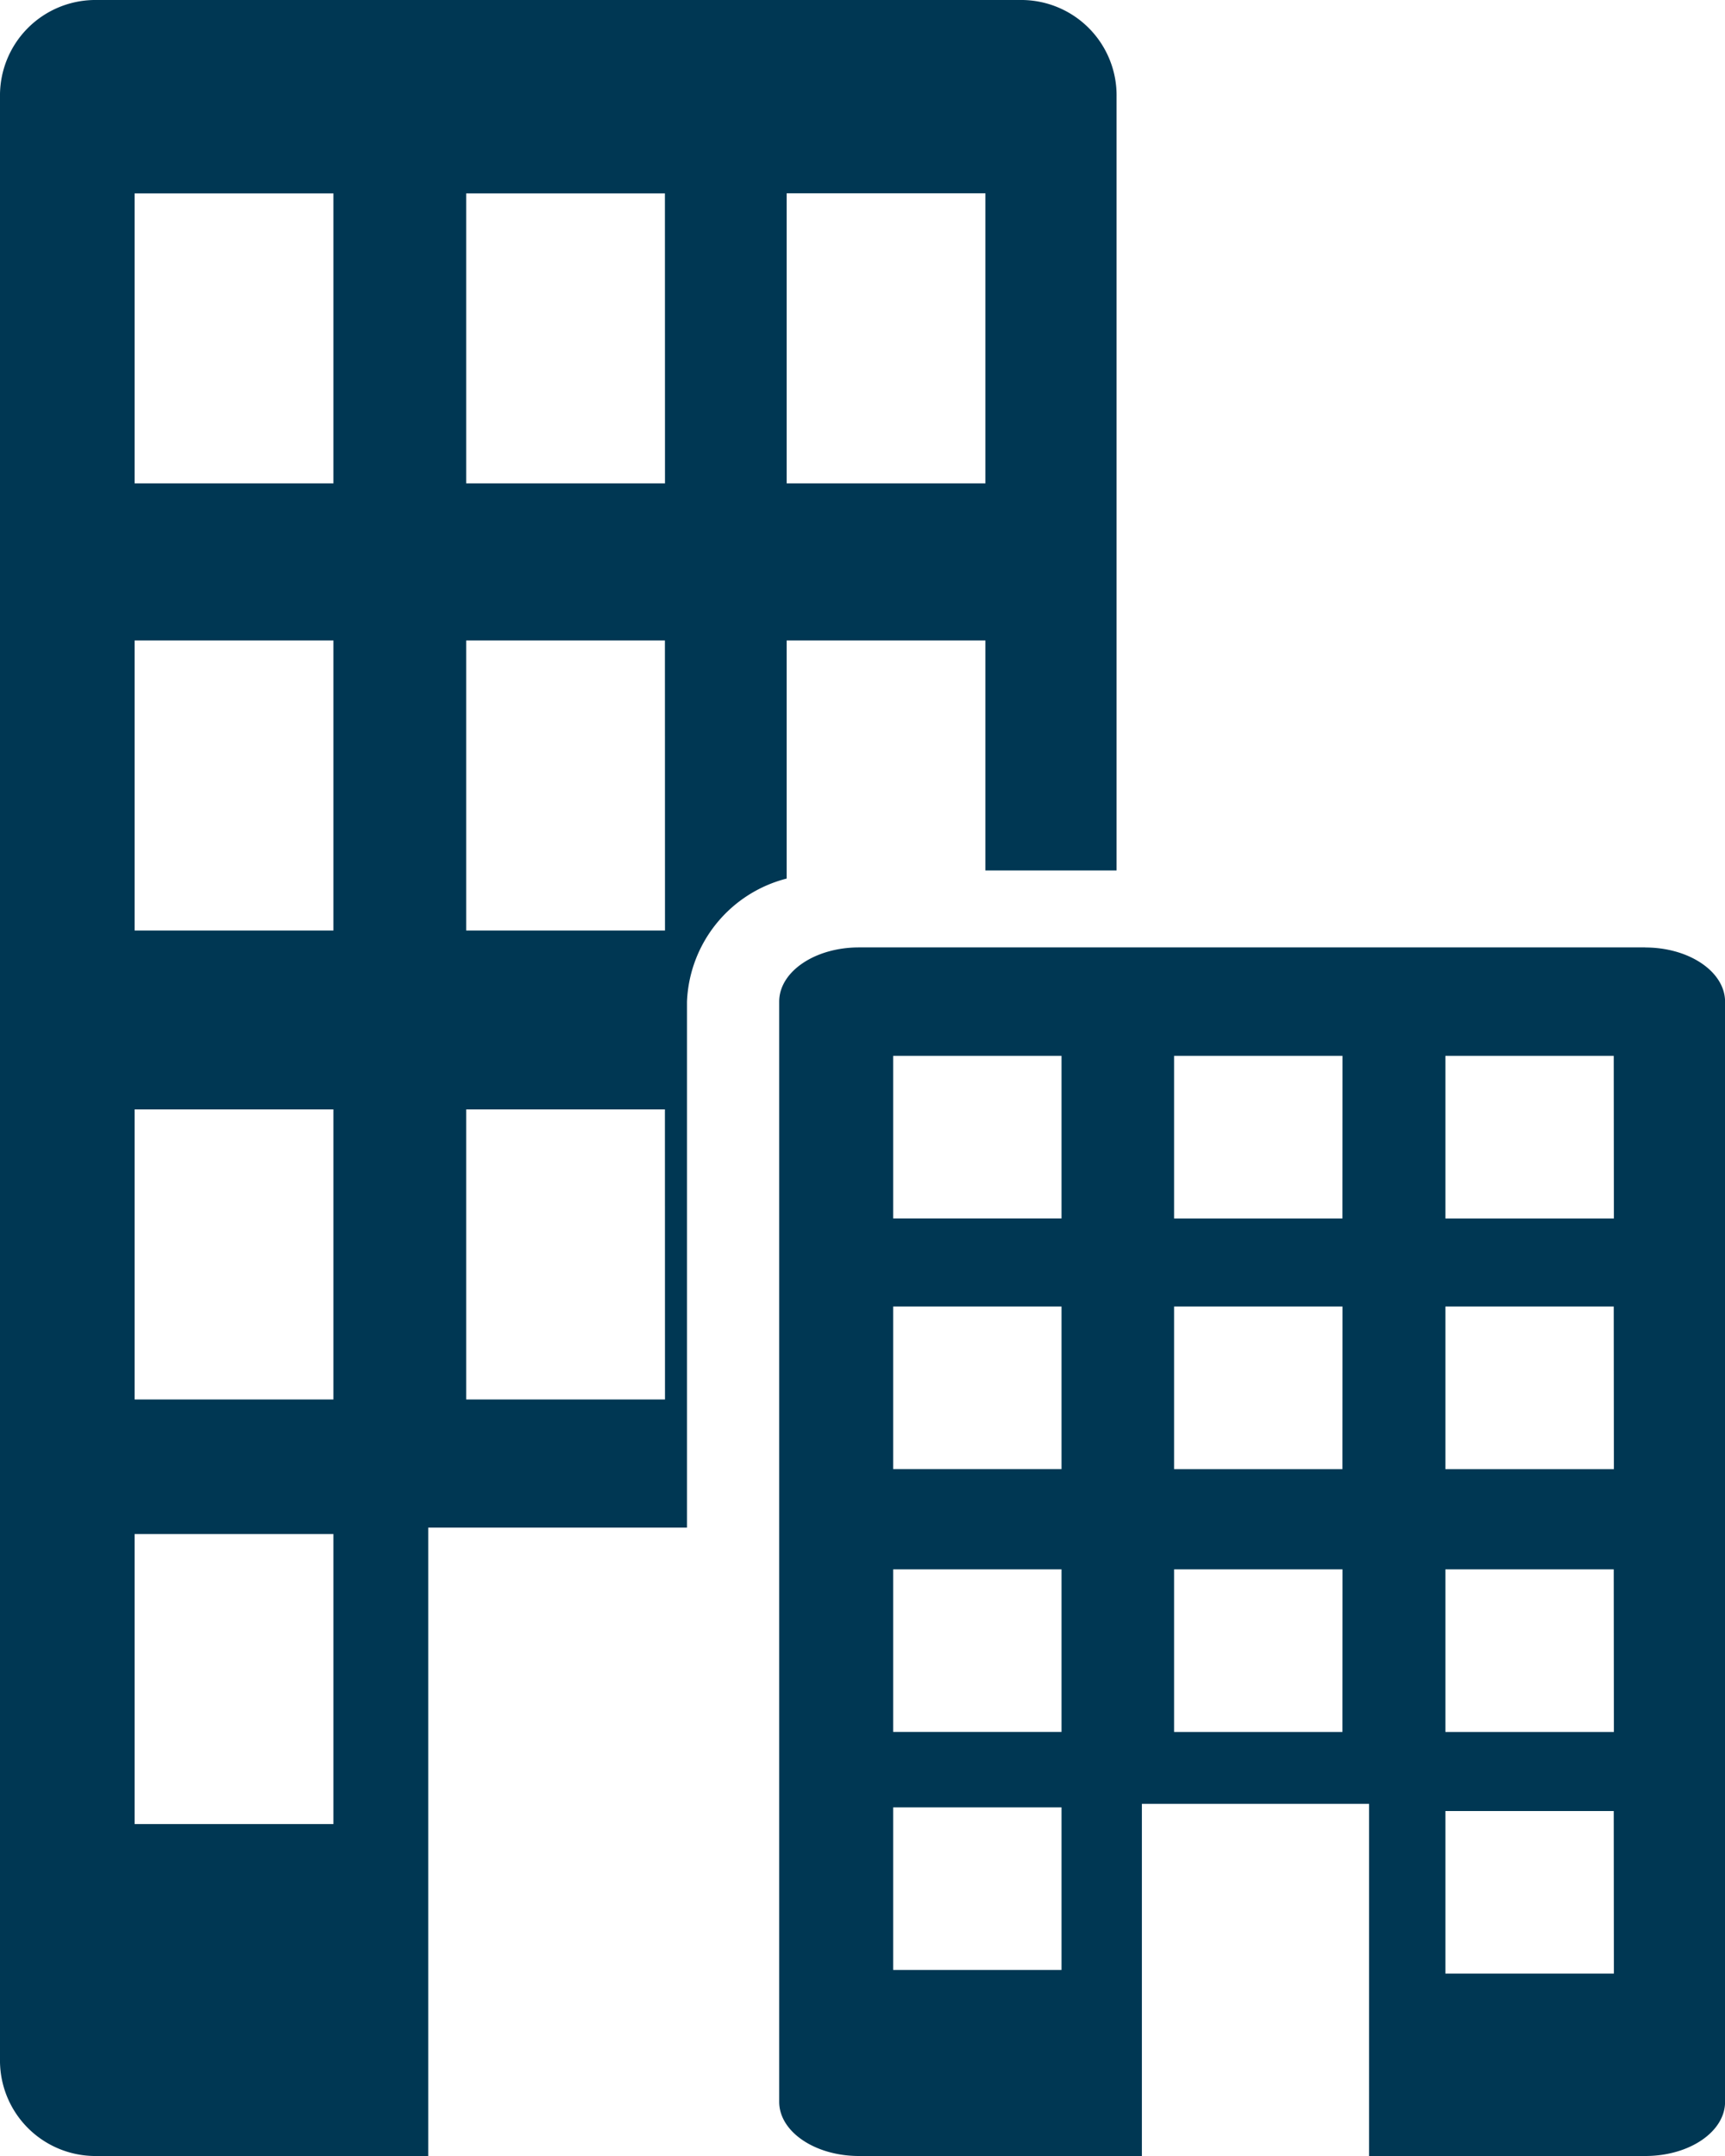 <svg xmlns="http://www.w3.org/2000/svg" width="24" height="30" viewBox="0 0 24 30">
  <g id="bureau-bleu-f" transform="translate(-44.39)">
    <path id="Tracé_2160" data-name="Tracé 2160" d="M55.335,8.912H58.1v3.2h1.825V1.345A1.327,1.327,0,0,0,58.618,0H45.7A1.328,1.328,0,0,0,44.39,1.345v27.31A1.328,1.328,0,0,0,45.7,30h4.648V21.256h3.6V13.938a1.844,1.844,0,0,1,1.387-1.713V8.913h0Zm0-6.222H58.1V6.726H55.335ZM49.029,25.381H46.263V21.346h2.766v4.036Zm0-5.908H46.263V15.437h2.766v4.036Zm0-6.525H46.263V8.912h2.766v4.036Zm0-6.222H46.263V2.691h2.766V6.727Zm4.613,12.747H50.876V15.437h2.765Zm0-6.525H50.876V8.912h2.765Zm0-6.222H50.876V2.691h2.765Zm13.639,6.457H56.34c-.612,0-1.109.337-1.109.754V29.246c0,.417.5.754,1.109.754h3.937V25.1h3.161V30h3.844c.612,0,1.109-.337,1.109-.754V13.938C68.39,13.522,67.893,13.184,67.281,13.184ZM59.159,27.411H56.817V25.149h2.342Zm0-3.312H56.817V21.837h2.342Zm0-3.657H56.817V18.18h2.342Zm0-3.488H56.817V14.692h2.342ZM63.067,24.1H60.725V21.837h2.343Zm0-3.657H60.725V18.18h2.343Zm0-3.488H60.725V14.692h2.343Zm3.777,10.507H64.5V25.2h2.342Zm0-3.362H64.5V21.837h2.342Zm0-3.657H64.5V18.18h2.342Zm0-3.488H64.5V14.692h2.342Z" transform="translate(0)" fill="#003753"/>
  </g>
</svg>
